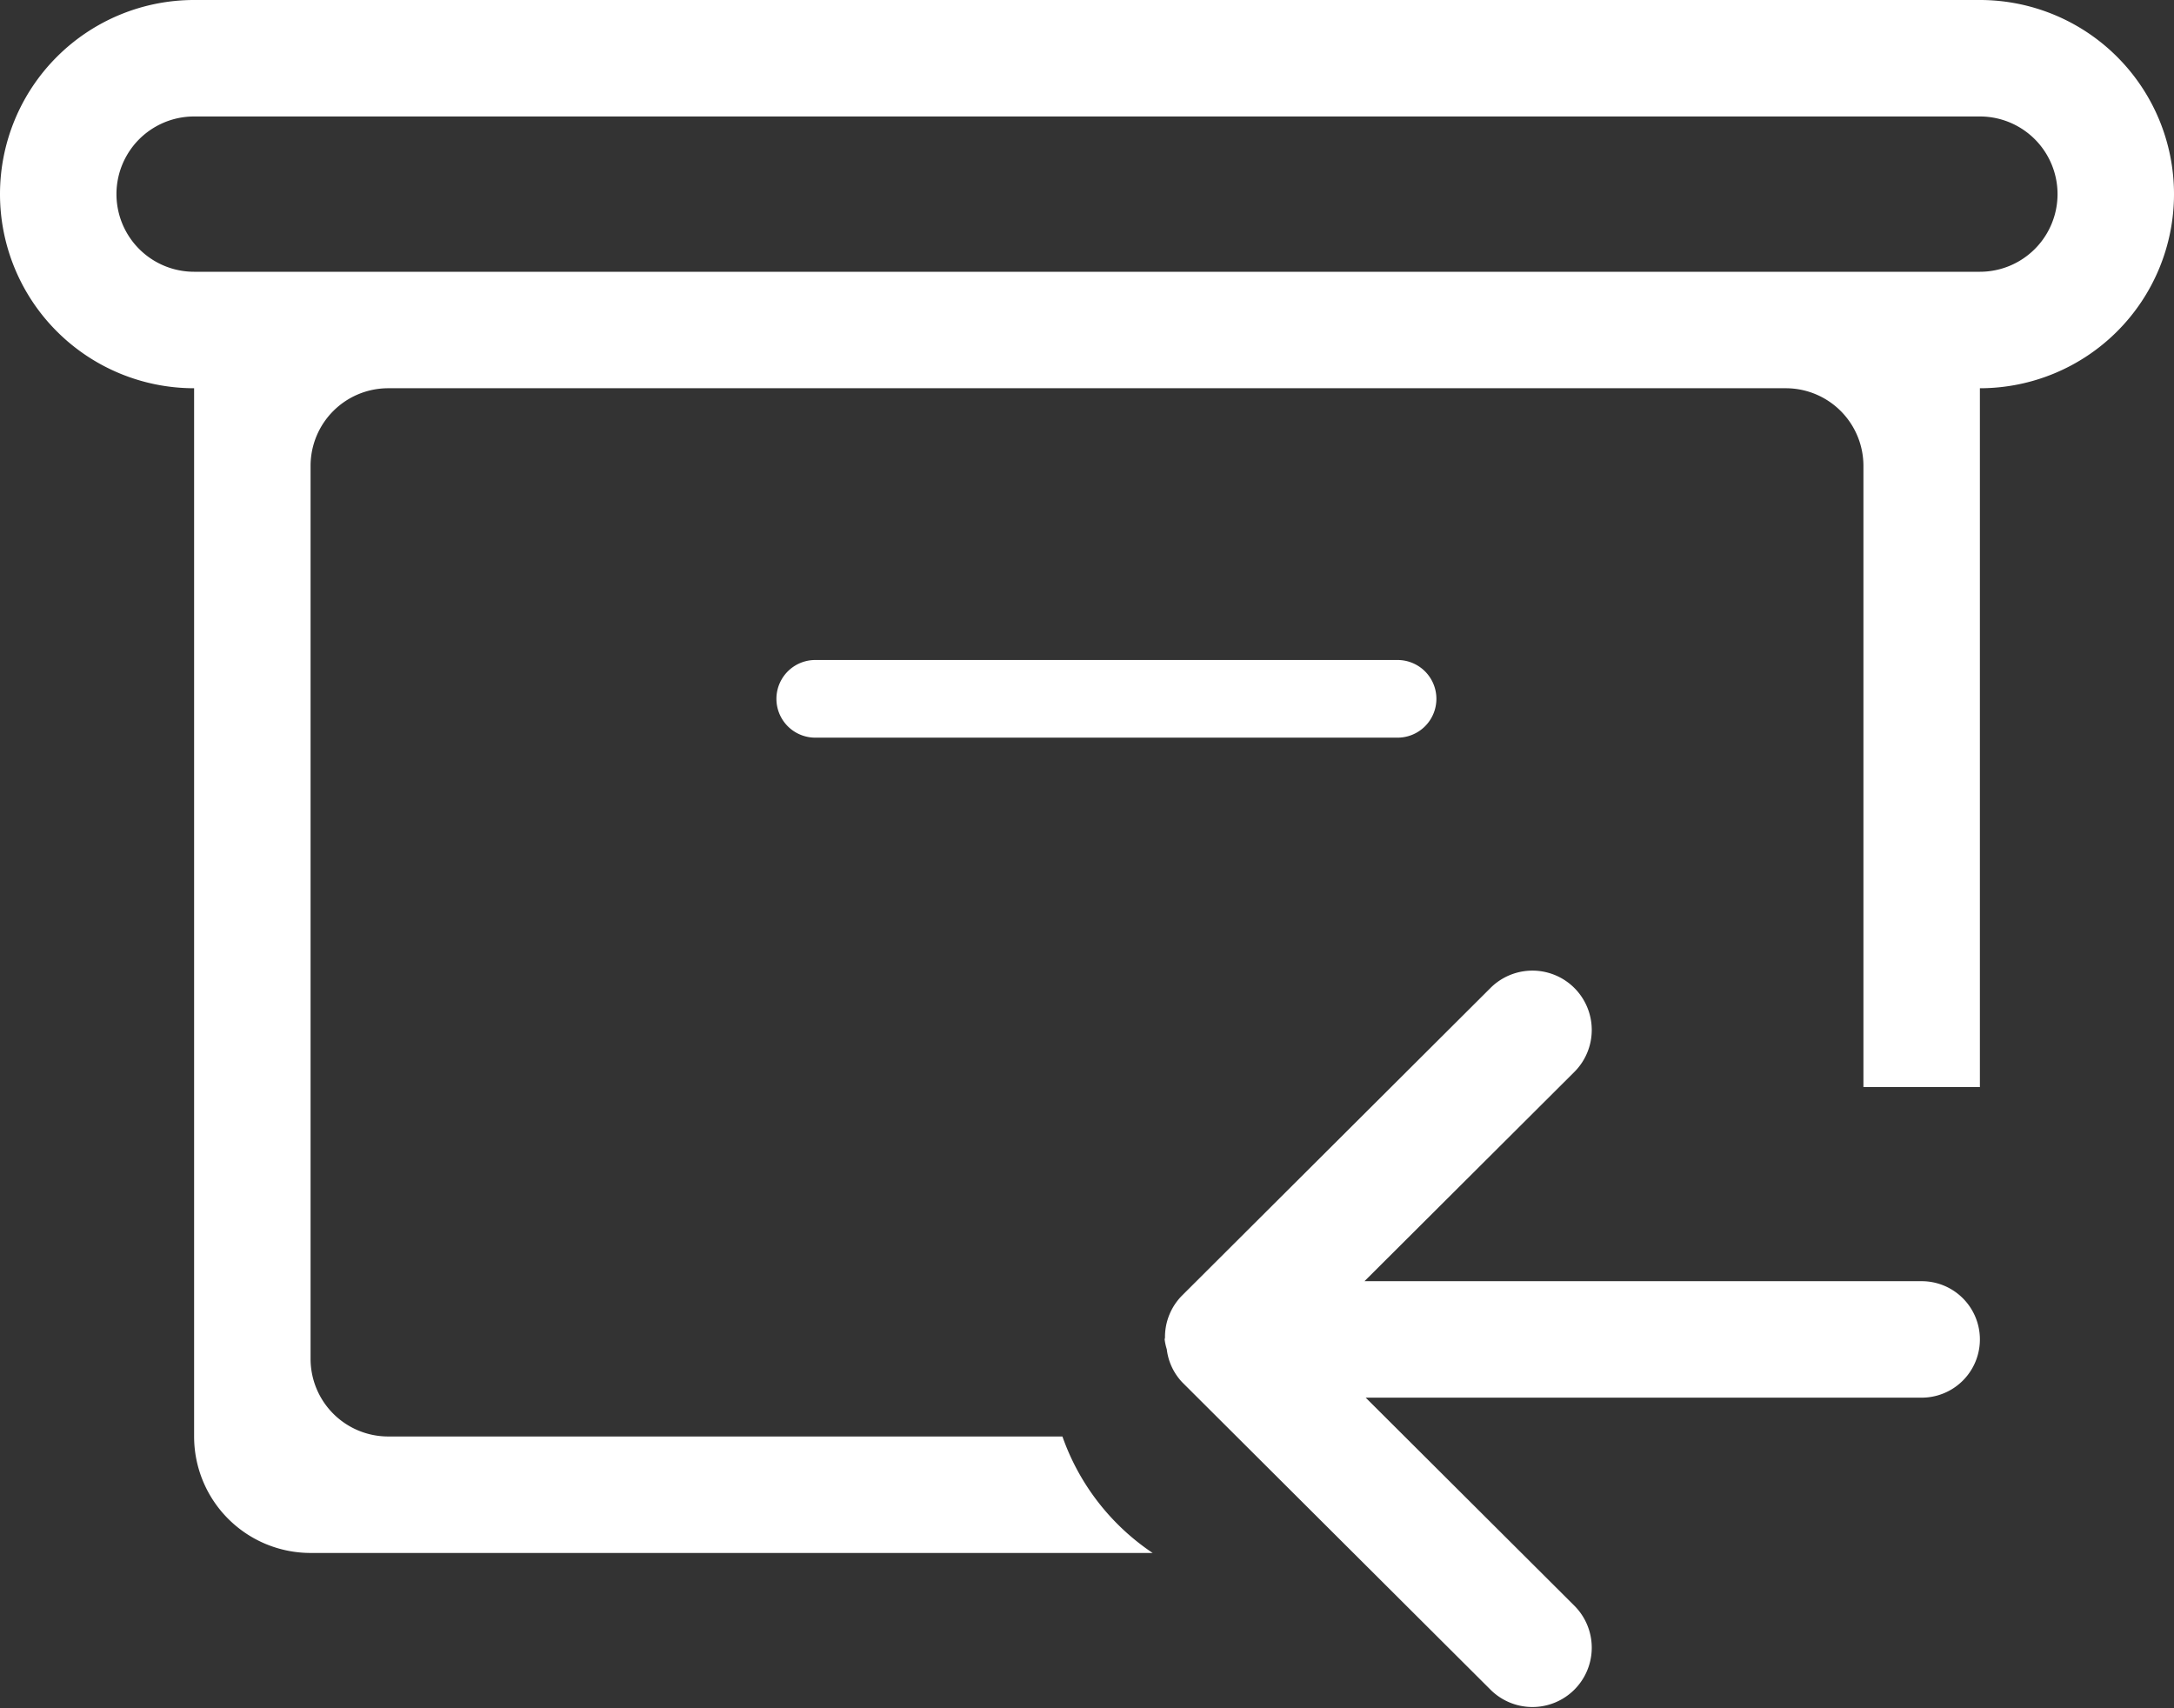 <svg xmlns="http://www.w3.org/2000/svg" width="56" height="44" viewBox="0 0 56 44">
  <rect x="0" y="0" width="56" height="44" fill="#333333" stroke="none"/>
  <defs>
    <style>
      .cls-1 {
        fill: #fff;
        fill-rule: evenodd;
      }
    </style>
  </defs>
  <path id="圆角矩形_62_拷贝" data-name="圆角矩形 62 拷贝" class="cls-1" d="M417,120v18h-3V122a2,2,0,0,0-2-2H376a2,2,0,0,0-2,2v23a2,2,0,0,0,2,2h17.367a6,6,0,0,0,2.324,3H374a3,3,0,0,1-3-3V120a5,5,0,0,1,0-10h46A5,5,0,0,1,417,120Zm0-7H371a2,2,0,0,0,0,4h46A2,2,0,0,0,417,113Zm-30,16a1,1,0,0,1,0-2h15a1,1,0,0,1,0,2H387Zm9.009,15.454a1.517,1.517,0,0,1,.446-1.091l7.936-7.913a1.528,1.528,0,0,1,2.165,2.158L401.148,143H415.5a1.5,1.5,0,0,1,0,3H401.179l5.377,5.361a1.528,1.528,0,0,1-2.165,2.158l-7.936-7.913a1.491,1.491,0,0,1-.4-0.852A1.447,1.447,0,0,1,396,144.5C396,144.484,396.009,144.47,396.009,144.454Z" transform="translate(-366 -110)"/>
</svg>
